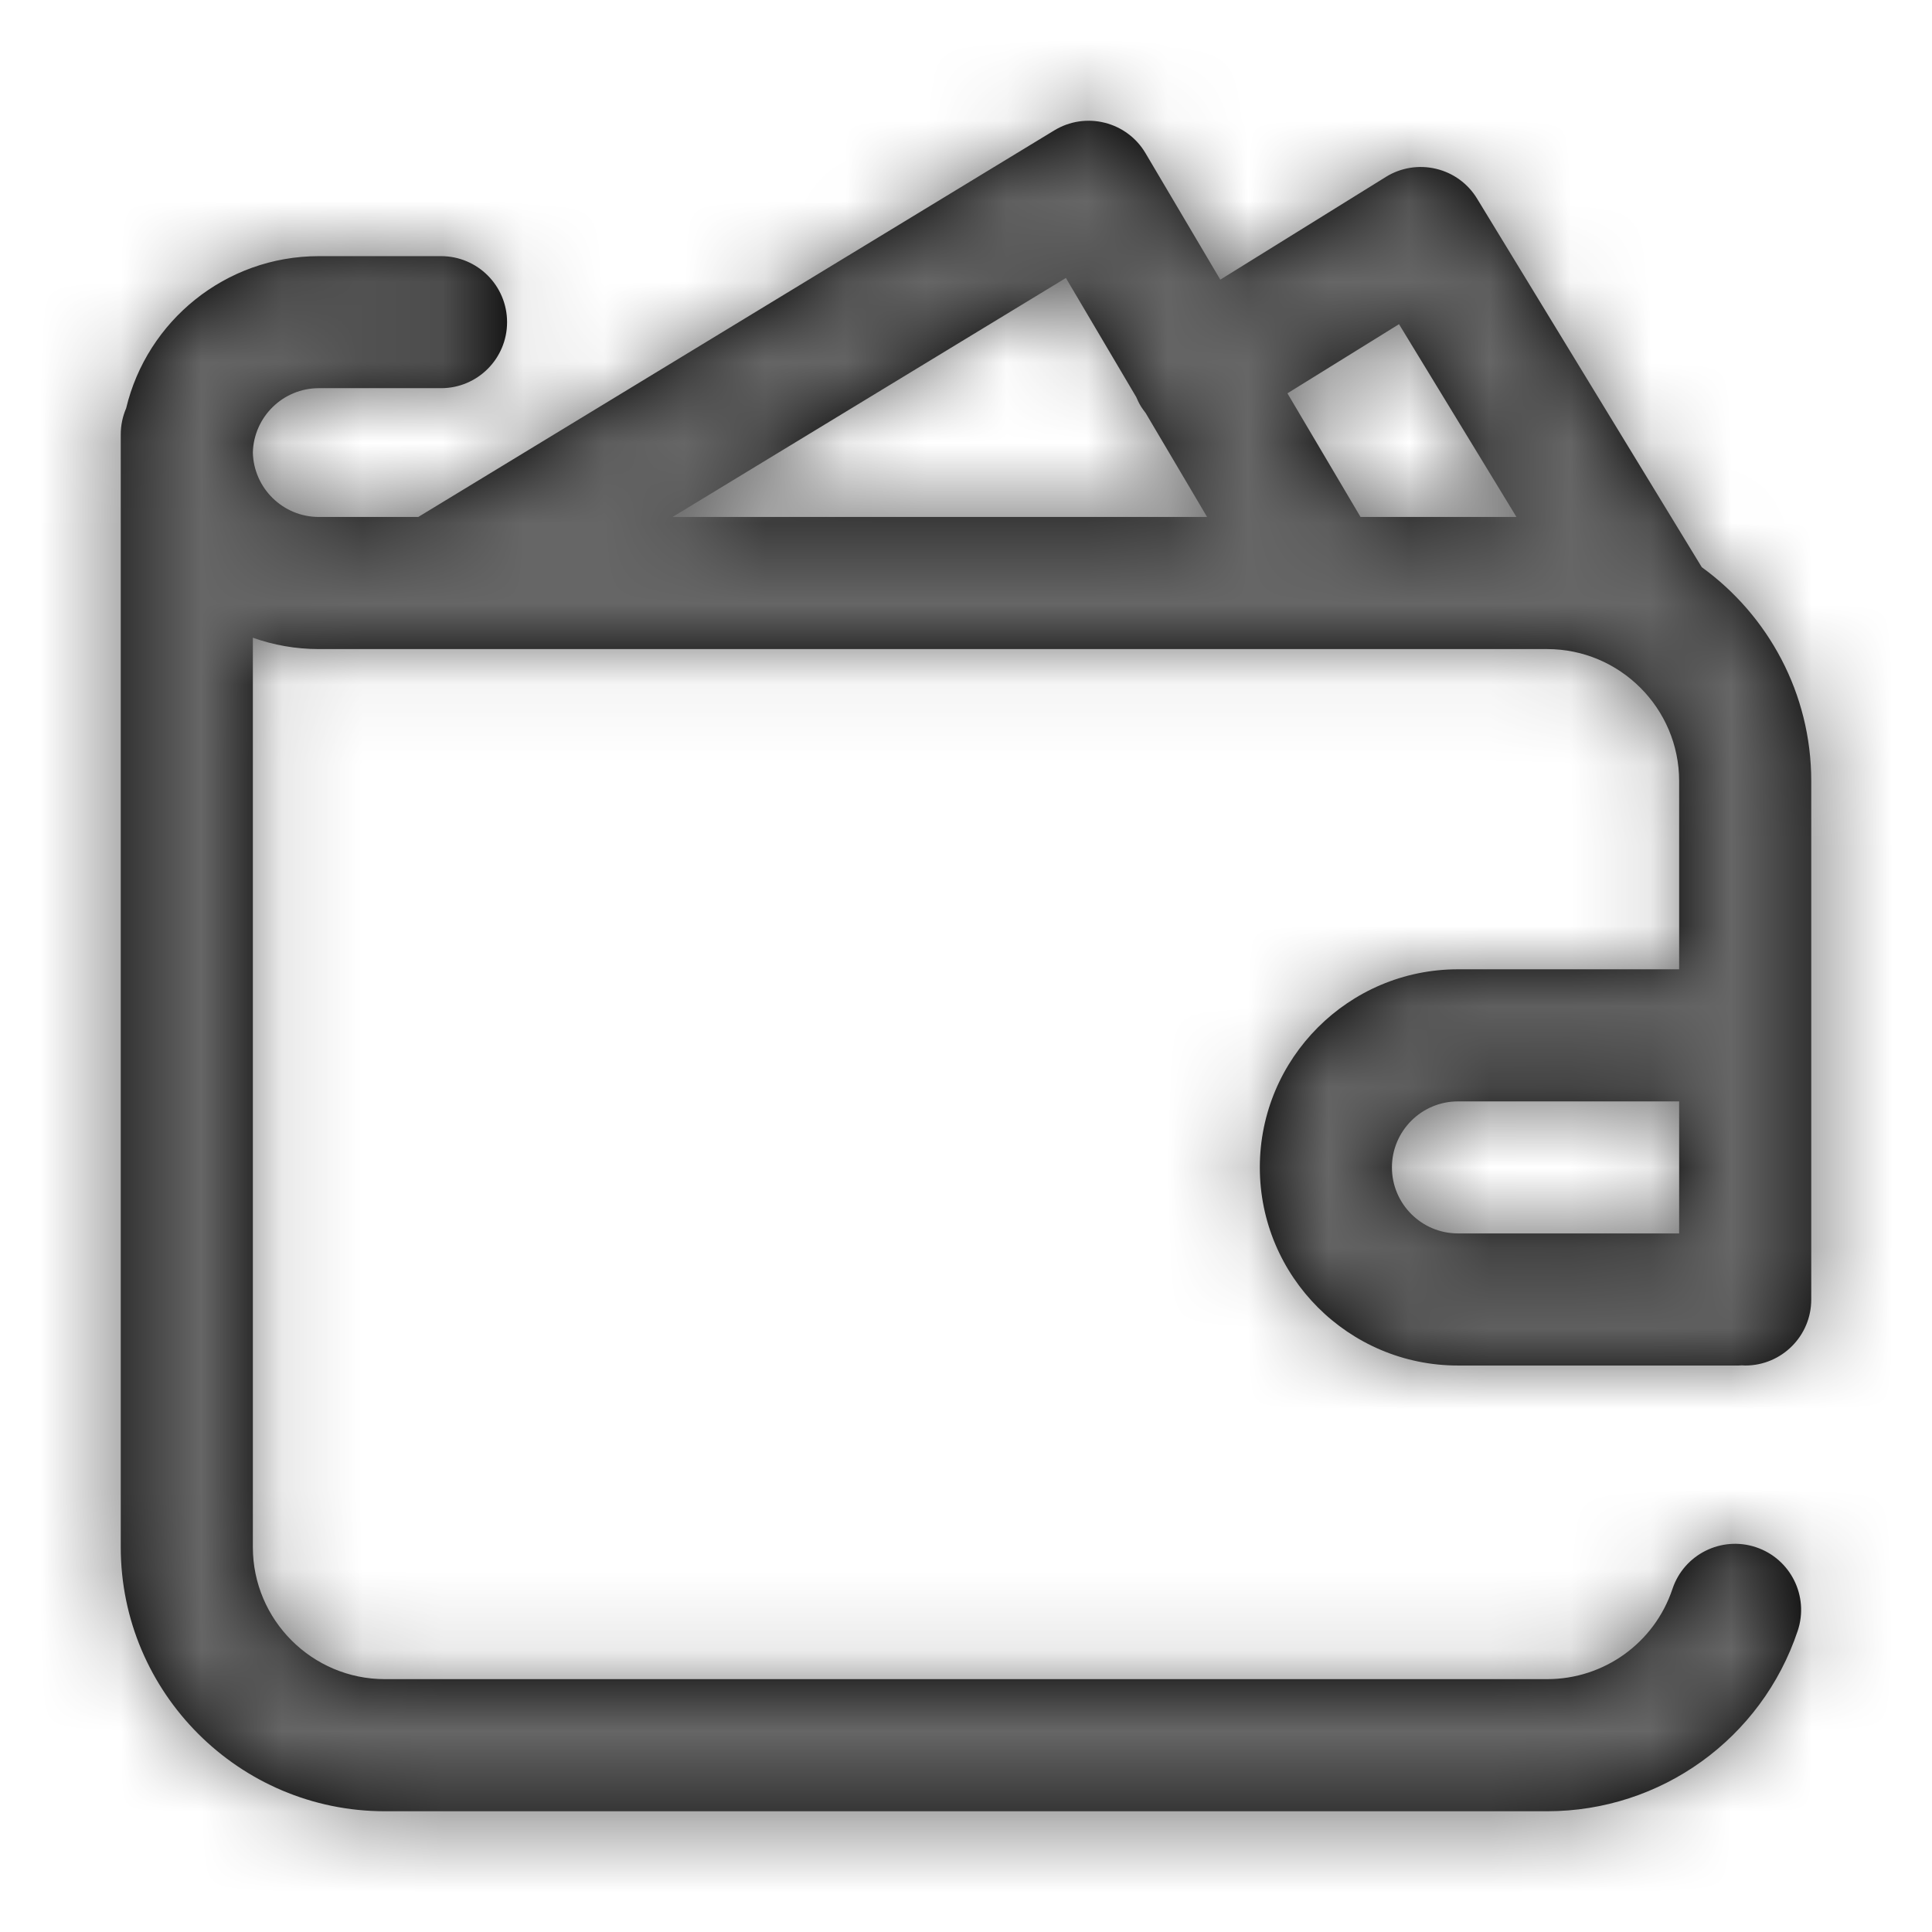 <?xml version="1.0" encoding="UTF-8"?>
<svg width="24px" height="24px" viewBox="0 0 24 24" version="1.1" xmlns="http://www.w3.org/2000/svg" xmlns:xlink="http://www.w3.org/1999/xlink">
    <!-- Generator: Sketch 53 (72520) - https://sketchapp.com -->
    <title>icons/system/wallet</title>
    <desc>Created with Sketch.</desc>
    <defs>
        <path d="M18.111,12.041 C16.754,12.041 15.65,13.145 15.65,14.502 C15.65,15.859 16.754,16.963 18.111,16.963 L21.598,16.963 C21.612,16.963 21.625,16.962 21.639,16.961 C21.652,16.962 21.666,16.963 21.68,16.963 C22.133,16.963 22.5,16.596 22.5,16.143 L22.5,9.703 C22.5,8.611 21.963,7.642 21.14,7.046 L18.349,2.468 C18.236,2.281 18.052,2.147 17.839,2.097 C17.627,2.046 17.402,2.082 17.217,2.197 L15.159,3.474 L14.23,1.903 C14.119,1.714 13.936,1.578 13.724,1.525 C13.511,1.471 13.286,1.505 13.098,1.619 L5.196,6.422 L3.961,6.422 C3.515,6.422 3.152,6.065 3.141,5.622 C3.152,5.179 3.515,4.822 3.961,4.822 L5.479,4.822 C5.932,4.822 6.299,4.455 6.299,4.002 C6.299,3.549 5.932,3.182 5.479,3.182 L3.961,3.182 C2.8,3.182 1.825,3.989 1.567,5.072 C1.524,5.172 1.5,5.281 1.5,5.397 L1.5,5.602 L1.5,5.643 L1.5,19.219 C1.5,21.028 2.972,22.5 4.781,22.5 L19.219,22.5 C20.633,22.5 21.884,21.599 22.332,20.258 C22.475,19.828 22.243,19.363 21.813,19.22 C21.384,19.077 20.919,19.309 20.776,19.738 C20.552,20.409 19.926,20.859 19.219,20.859 L4.781,20.859 C3.877,20.859 3.141,20.123 3.141,19.219 L3.141,7.922 C3.397,8.013 3.673,8.063 3.961,8.063 L19.219,8.063 C20.123,8.063 20.859,8.799 20.859,9.703 L20.859,12.041 L18.111,12.041 Z M20.859,15.322 L18.111,15.322 C17.659,15.322 17.291,14.954 17.291,14.502 C17.291,14.05 17.659,13.682 18.111,13.682 L20.859,13.682 L20.859,15.322 Z M8.355,6.422 L13.241,3.453 L14.114,4.931 C14.131,4.971 14.15,5.011 14.174,5.05 C14.192,5.078 14.212,5.105 14.232,5.131 L14.995,6.422 L8.355,6.422 Z M16.901,6.422 L15.993,4.886 L17.379,4.027 L18.838,6.422 L16.901,6.422 Z" id="path-1"></path>
    </defs>
    <g id="icons/system/wallet" stroke="none" stroke-width="1" fill="none" fill-rule="evenodd">
        <g id="wallet">
            <rect id="Rectangle" x="0" y="0" width="24" height="24"></rect>
            <mask id="mask-2" fill="white">
                <use xlink:href="#path-1"></use>
            </mask>
            <use id="Shape" fill="#000000" fill-rule="nonzero" xlink:href="#path-1"></use>
            <g id="swatches/global/gray-3" mask="url(#mask-2)" fill="#666666">
                <rect id="Rectangle" x="0" y="0" width="24" height="24"></rect>
            </g>
        </g>
    </g>
</svg>